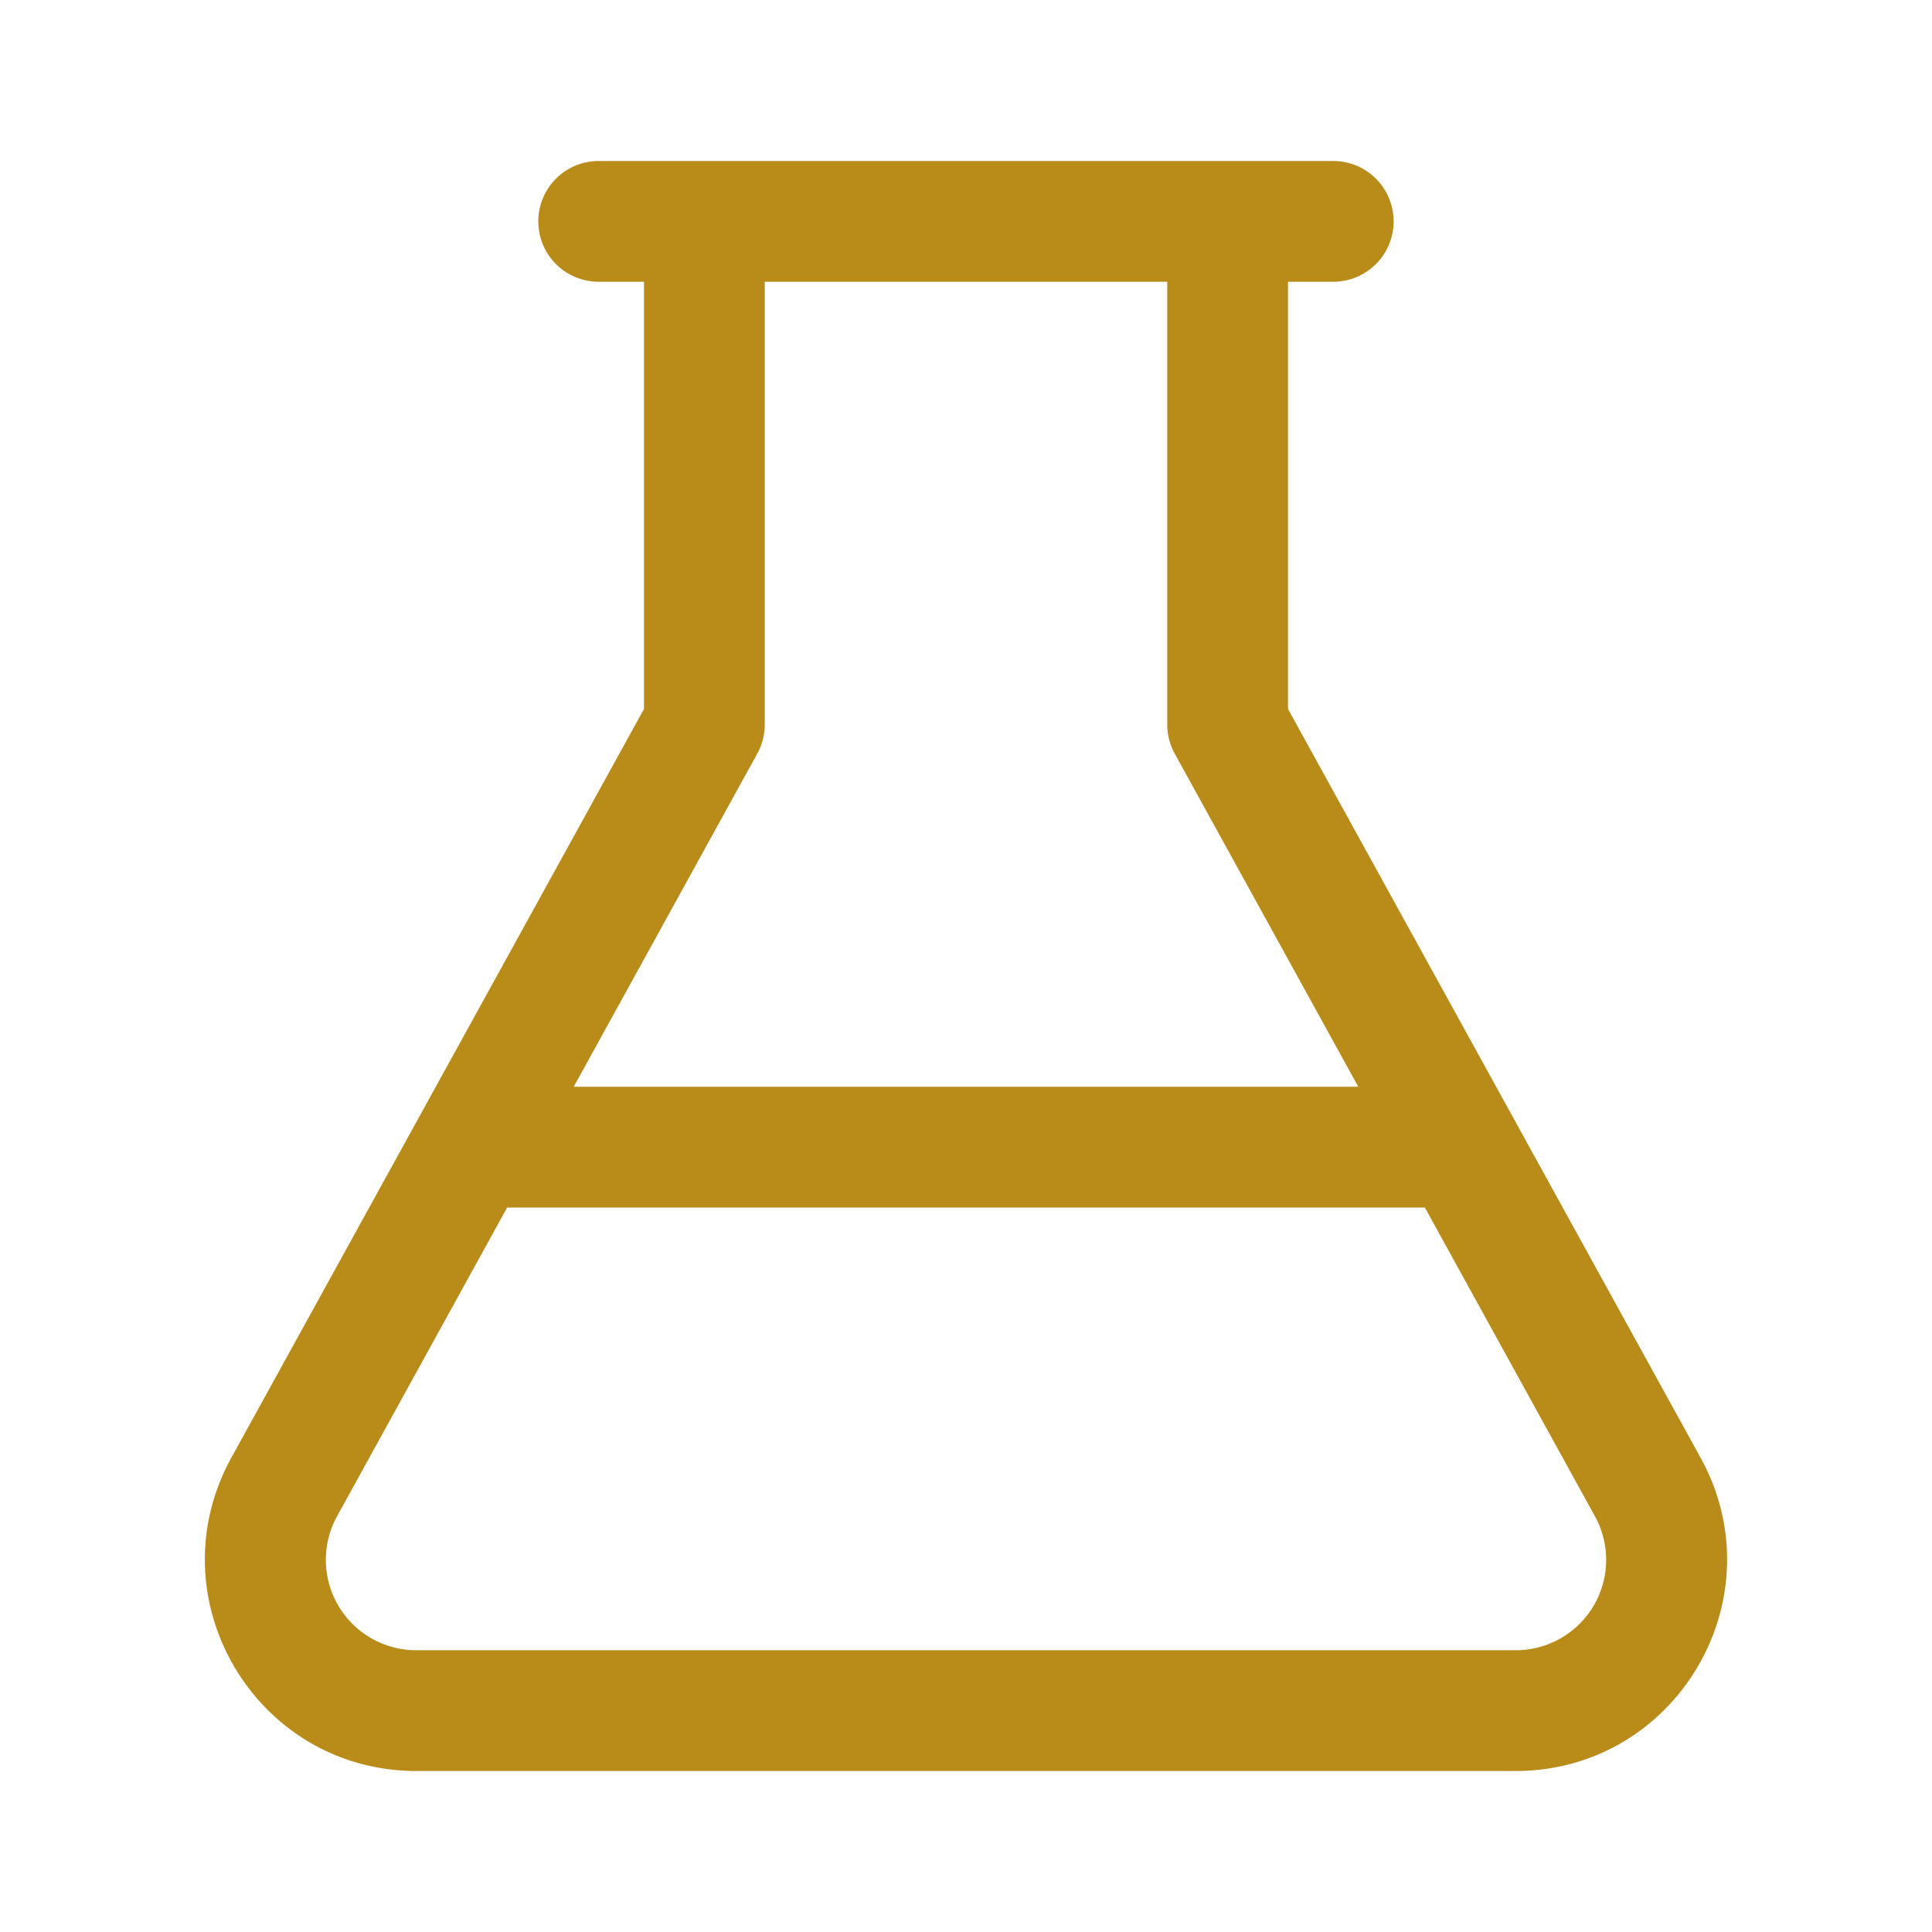 <?xml version="1.0" encoding="UTF-8" standalone="no"?>
<svg
   width="24"
   height="24"
   viewBox="0 0 24 24"
   version="1.1"
   id="svg4"
   sodipodi:docname="101.svg"
   inkscape:version="1.1.2 (0a00cf5339, 2022-02-04)"
   xmlns:inkscape="http://www.inkscape.org/namespaces/inkscape"
   xmlns:sodipodi="http://sodipodi.sourceforge.net/DTD/sodipodi-0.dtd"
   xmlns="http://www.w3.org/2000/svg"
   xmlns:svg="http://www.w3.org/2000/svg">
  <defs
     id="defs8" />
  <sodipodi:namedview
     id="namedview6"
     pagecolor="#ffffff"
     bordercolor="#666666"
     borderopacity="1.0"
     inkscape:pageshadow="2"
     inkscape:pageopacity="0.0"
     inkscape:pagecheckerboard="0"
     showgrid="false"
     inkscape:zoom="23.583333"
     inkscape:cx="8.5229683"
     inkscape:cy="11.978799"
     inkscape:window-width="1482"
     inkscape:window-height="800"
     inkscape:window-x="0"
     inkscape:window-y="0"
     inkscape:window-maximized="1"
     inkscape:current-layer="svg4" />
  <path
     d="M8 8.807V3.5h-.563a.75.75 0 0 1 0-1.5h9.125a.75.75 0 0 1 0 1.5H16v5.307l5.125 9.301c.964 1.75-.302 3.892-2.299 3.892H5.174c-1.998 0-3.263-2.142-2.3-3.892ZM4.189 18.832a1.123 1.123 0 0 0 .985 1.668h13.652a1.123 1.123 0 0 0 .985-1.668L17.7 15H6.3ZM14.5 3.5h-5V9a.75.75 0 0 1-.093.362L7.127 13.5h9.746l-2.28-4.138A.75.75 0 0 1 14.5 9Z"
     id="path2"
     style="fill:#b78814;fill-opacity:1;opacity:0.976" />
</svg>
